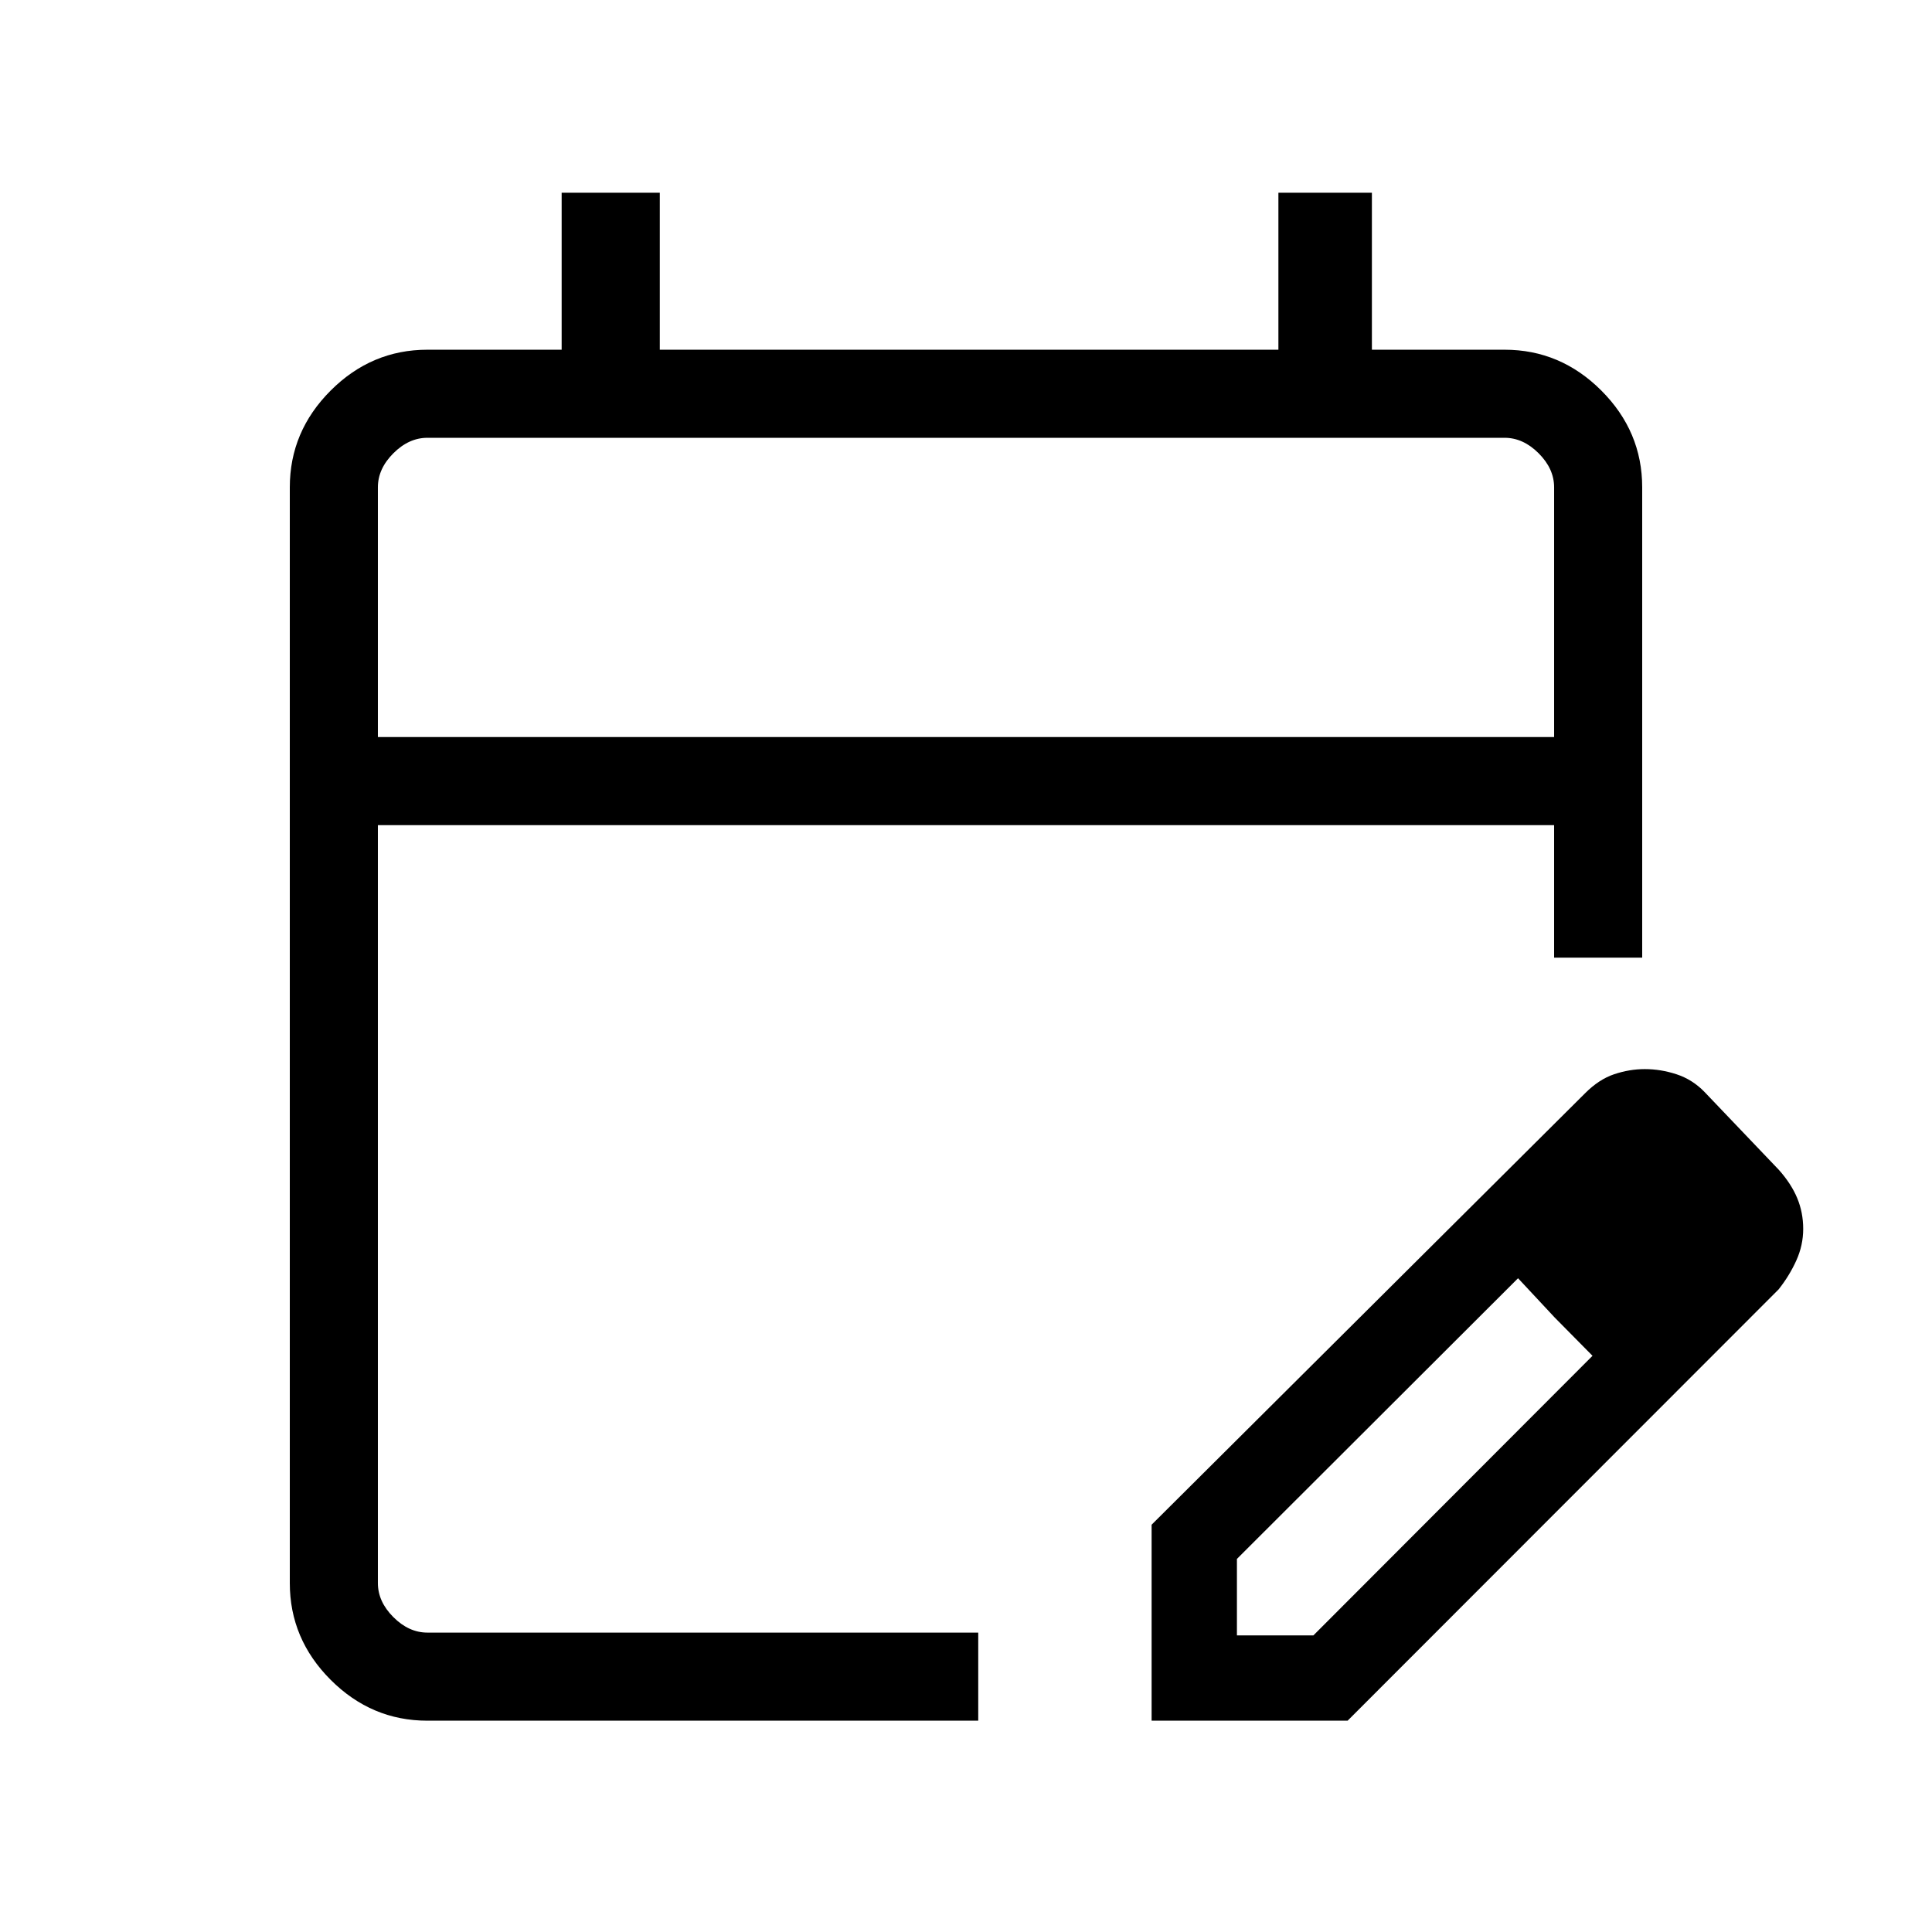 <svg xmlns="http://www.w3.org/2000/svg" height="48" viewBox="0 -960 960 960" width="48"><path d="M212.38-105q-27.78 0-48.08-20.3-20.3-20.3-20.3-48.08v-544.47q0-27.78 20.3-48.08 20.3-20.3 48.08-20.3h66.7v-78h48.77v78h307.38v-78h46.46v78h65.93q27.78 0 48.08 20.3 20.3 20.3 20.3 48.08v233.7h-43.77V-550H187.77v376.62q0 9.23 7.69 16.92 7.69 7.69 16.92 7.69h273.7V-105h-273.7Zm-24.61-488.77h584.46v-124.08q0-9.23-7.69-16.92-7.69-7.69-16.92-7.69H212.38q-9.23 0-16.92 7.69-7.69 7.69-7.69 16.92v124.08Zm0 0v-148.69 148.69ZM572.23-105v-97.38l215.31-214.31q6.92-6.98 14.53-9.53 7.61-2.55 15.21-2.55 7.95 0 15.8 2.58 7.85 2.57 13.84 8.73l37 38.77q6.16 6.92 9.12 14.06 2.96 7.13 2.96 15.26 0 8.14-3.43 15.72t-8.79 14.34L669.62-105h-97.39Zm282.39-244.62-37-37.76 37 37.76Zm-240 202.24h38l138.69-138.93-18.77-19-18.23-19.54-139.69 139.47v38Zm157.92-157.93-18.23-19.54 37 38.54-18.77-19Z"/></svg>